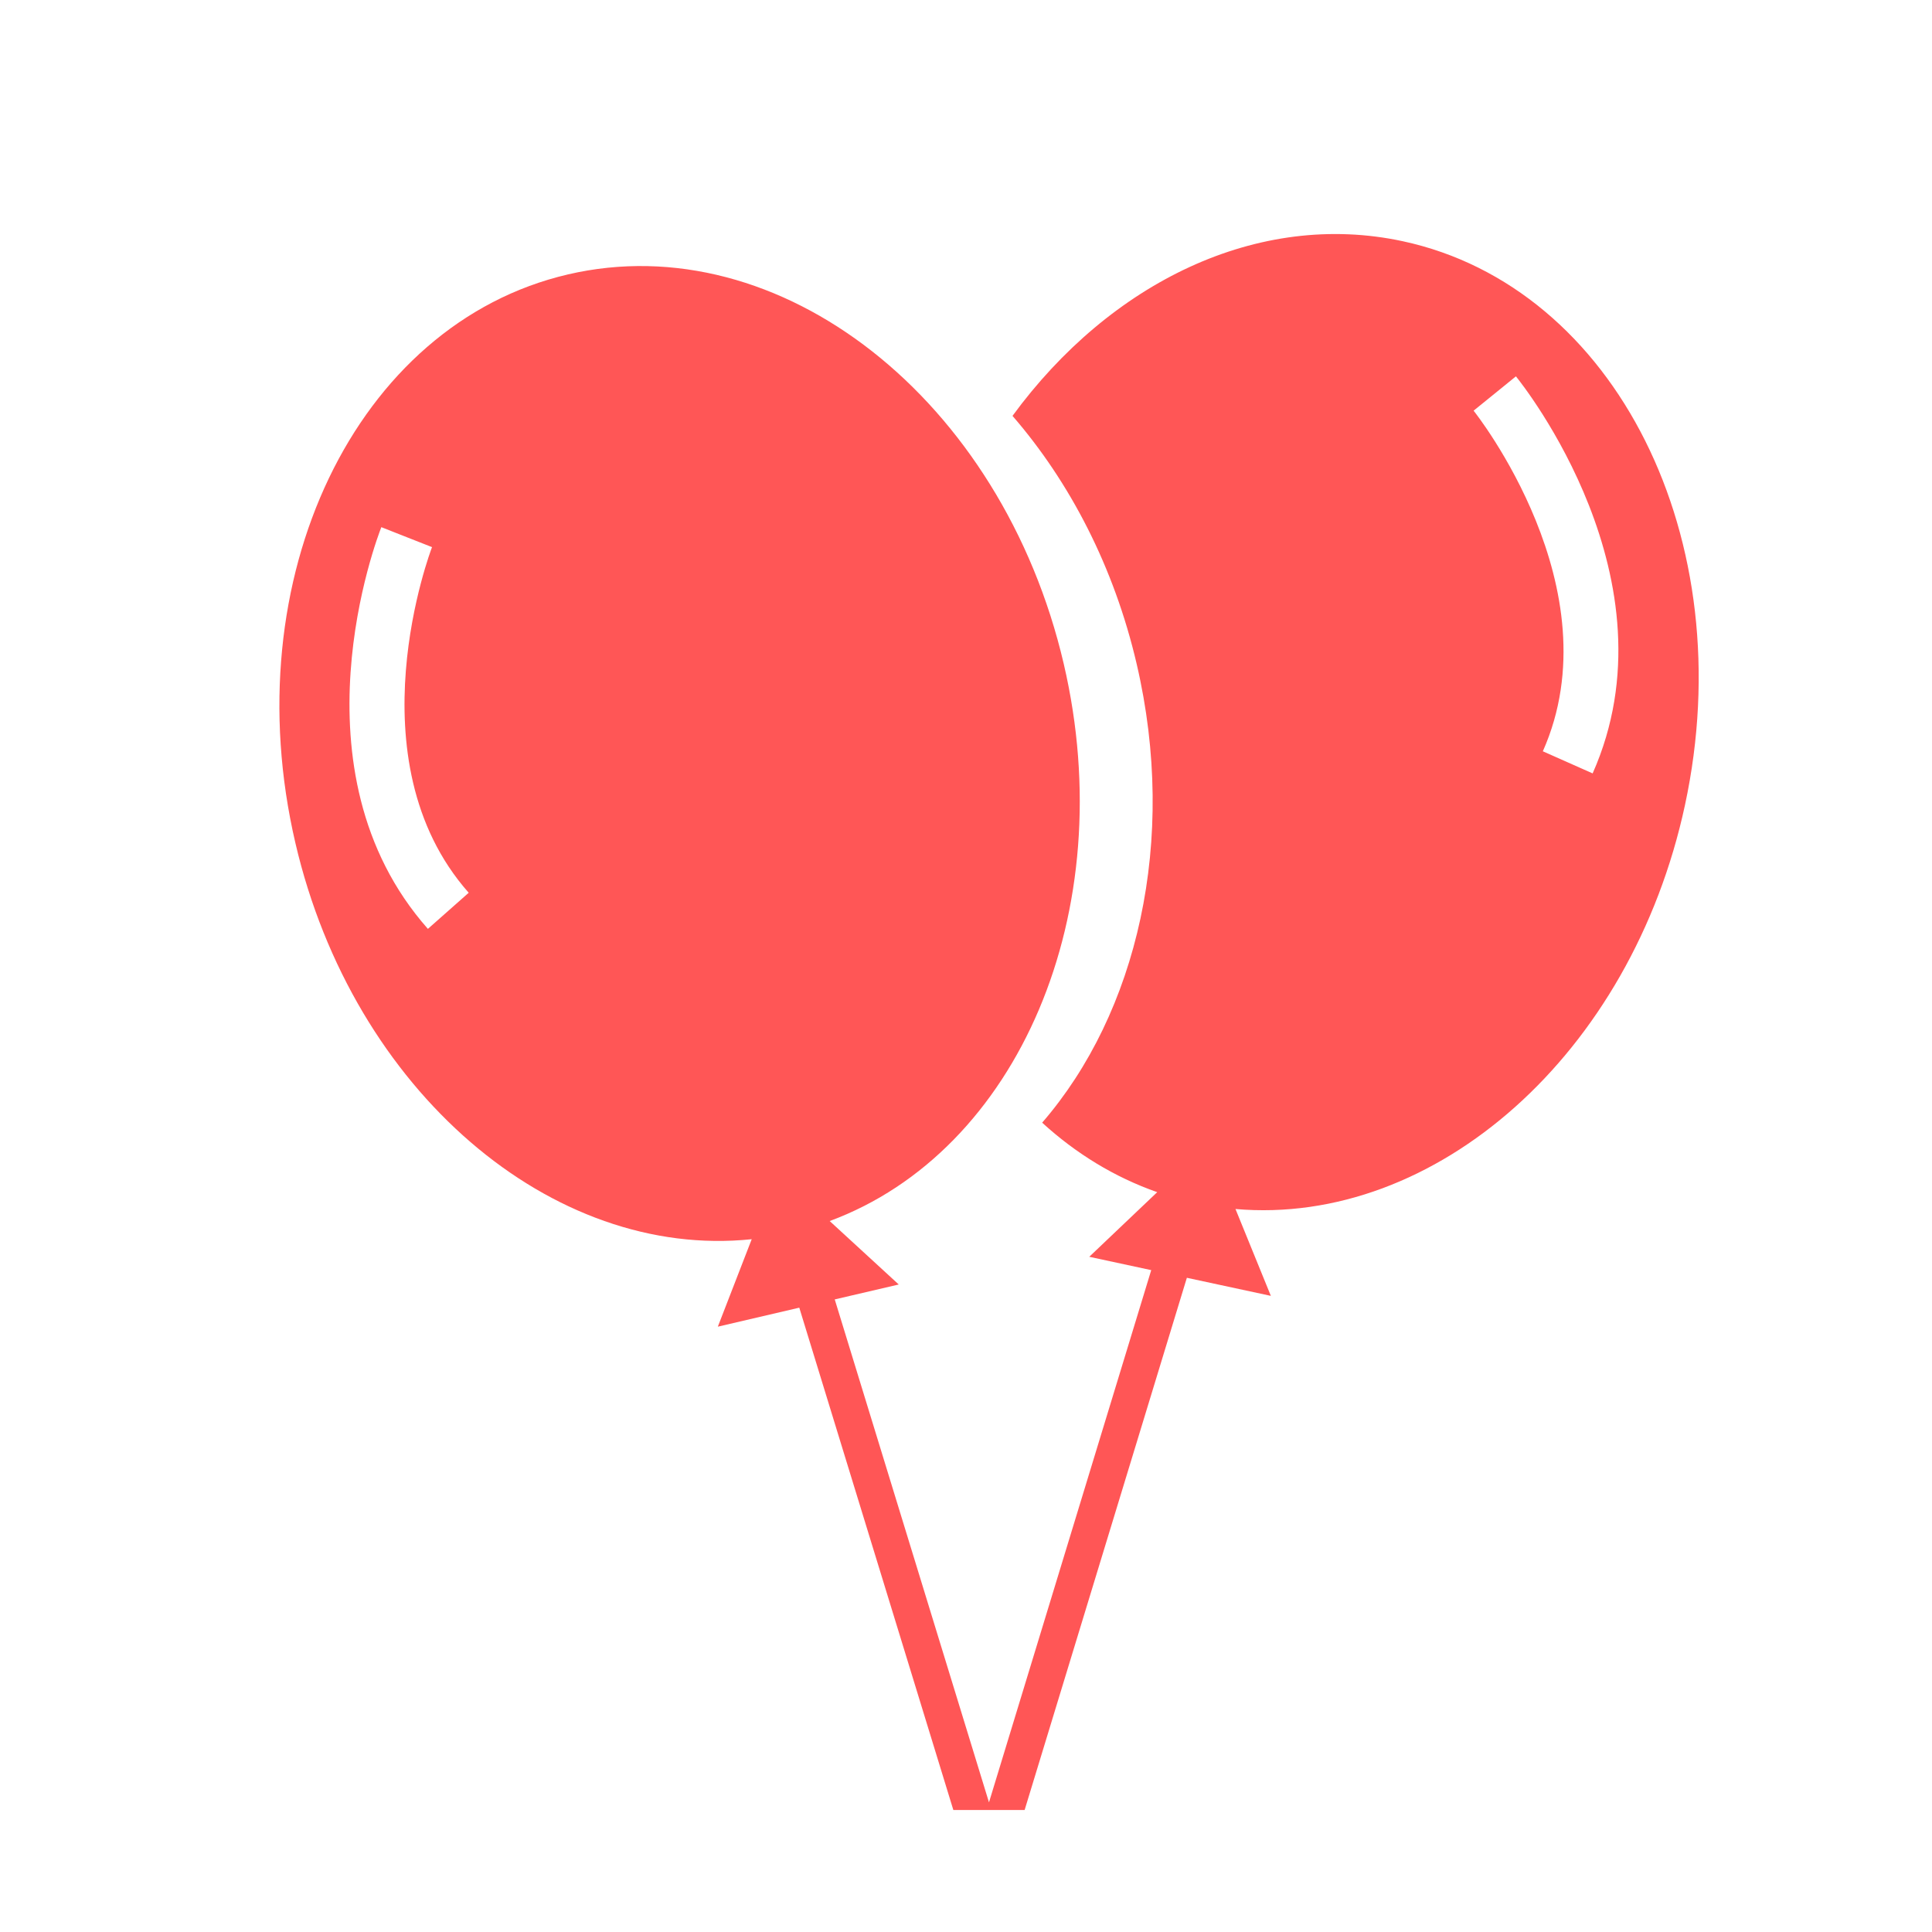<svg width="50" height="50" xmlns="http://www.w3.org/2000/svg">
 <!-- Created with Method Draw - http://github.com/duopixel/Method-Draw/ -->

 <g>
  <title>background</title>
  <rect fill="none" id="canvas_background" height="52" width="52" y="-1" x="-1"/>
  <g display="none" overflow="visible" y="0" x="0" height="100%" width="100%" id="canvasGrid">
   <rect fill="url(#gridpattern)" stroke-width="0" y="0" x="0" height="100%" width="100%"/>
  </g>
 </g>
 <g>
  <title>Layer 1</title>
  <g id="svg_24">
   <g transform="matrix(0.094,0,0,0.094,0,0) " id="svg_7">
    <g id="svg_5">
     <path fill="#ff5656" id="svg_8" d="m386.214,66.414c-39.909,-8.588 -80.579,11.395 -107.453,48.084c15.789,18.219 27.956,41.584 34.183,68.297c11.348,48.672 0.111,96.108 -26.018,126.297c9.242,8.449 19.882,15.001 31.677,19.133l-18.712,17.792l17.062,3.672l-44.668,146.533l-42.467,-138.47l17.622,-4.108l-19.014,-17.469c51.811,-19.15 80.376,-85.054 64.448,-153.38c-16.983,-72.846 -78.106,-120.857 -136.522,-107.239c-58.416,13.618 -92.005,83.711 -75.023,156.554c15.928,68.326 70.691,114.804 125.63,109.068l-9.328,24.077l22.425,-5.229l42.413,138.296l19.63,0l44.665,-146.523l23.125,4.977l-9.739,-23.914c55.028,4.797 108.99,-42.608 123.749,-111.196c15.737,-73.127 -19.045,-142.634 -77.685,-155.252zm-268.405,189.319c-38.602,-43.633 -13.891,-107.882 -12.821,-110.597l6.977,2.753l6.98,2.744c-0.228,0.58 -22.36,58.47 10.099,95.16l-11.235,9.94zm320.671,-42.802l-13.708,-6.09c19.887,-44.77 -18.671,-93.292 -19.062,-93.776l5.828,-4.722l-5.822,4.729l11.643,-9.456c1.838,2.264 44.771,56.073 21.121,109.315z"/>
    </g>
   </g>
   <g transform="matrix(0.094,0,0,0.094,0,0) " id="svg_9"/>
   <g transform="matrix(0.094,0,0,0.094,0,0) " id="svg_10"/>
   <g transform="matrix(0.094,0,0,0.094,0,0) " id="svg_11"/>
   <g transform="matrix(0.094,0,0,0.094,0,0) " id="svg_12"/>
   <g transform="matrix(0.094,0,0,0.094,0,0) " id="svg_13"/>
   <g transform="matrix(0.094,0,0,0.094,0,0) " id="svg_14"/>
   <g transform="matrix(0.094,0,0,0.094,0,0) " id="svg_15"/>
   <g transform="matrix(0.094,0,0,0.094,0,0) " id="svg_16"/>
   <g transform="matrix(0.094,0,0,0.094,0,0) " id="svg_17"/>
   <g transform="matrix(0.094,0,0,0.094,0,0) " id="svg_18"/>
   <g transform="matrix(0.094,0,0,0.094,0,0) " id="svg_19"/>
   <g transform="matrix(0.094,0,0,0.094,0,0) " id="svg_20"/>
   <g transform="matrix(0.094,0,0,0.094,0,0) " id="svg_21"/>
   <g transform="matrix(0.094,0,0,0.094,0,0) " id="svg_22"/>
   <g transform="matrix(0.094,0,0,0.094,0,0) " id="svg_23"/>
  </g>
 </g>
</svg>